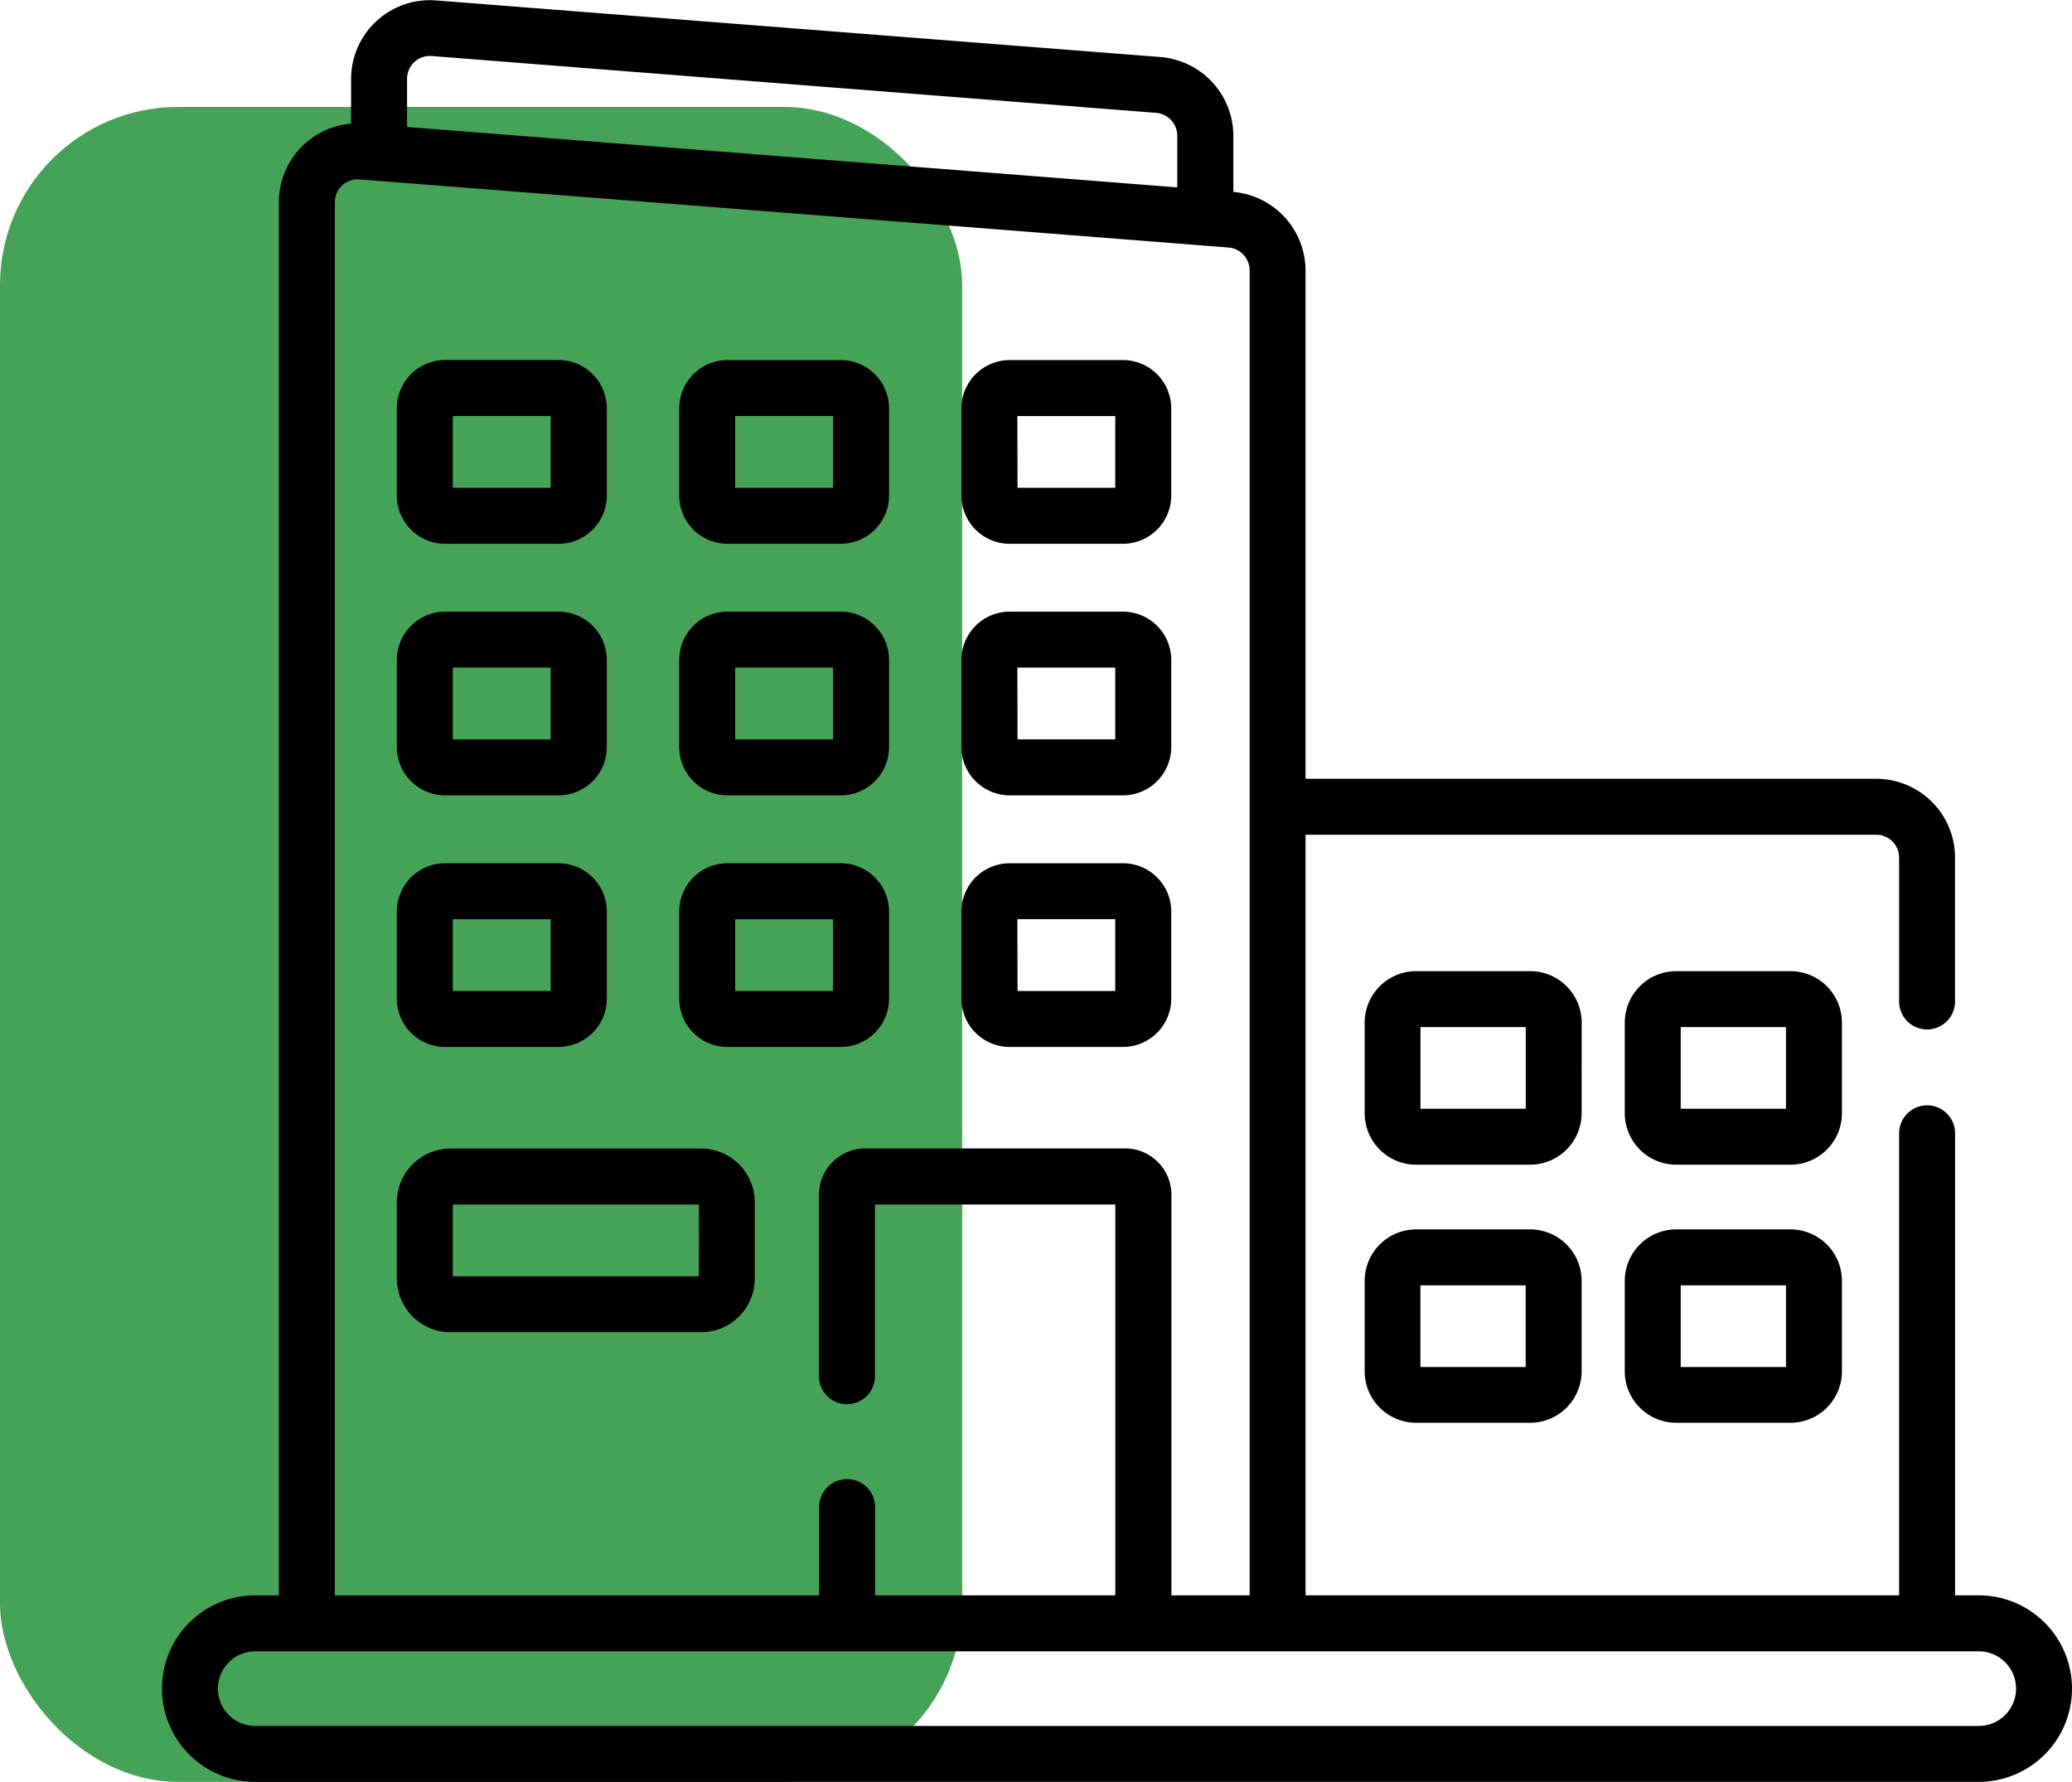 <svg xmlns="http://www.w3.org/2000/svg" width="58.144" height="50" viewBox="0 0 58.144 50"><defs><style>.a{fill:#45a357;}</style></defs><g transform="translate(-144 -919)"><rect class="a" width="27" height="47" rx="5" transform="translate(144 922)"/><g transform="translate(148.545 919)"><g transform="translate(0)"><g transform="translate(0 0)"><path d="M50.982,61.954h-.664V48.989a.785.785,0,0,0-1.57,0V61.954H32.091V40.611H48.105a.642.642,0,0,1,.642.642V45.29a.785.785,0,0,0,1.57,0V41.253a2.214,2.214,0,0,0-2.212-2.212H32.091V24.773a2.223,2.223,0,0,0-2.026-2.2V20.994a2.223,2.223,0,0,0-2.039-2.205L7.692,17.2A2.213,2.213,0,0,0,5.307,19.4v1.257a2.212,2.212,0,0,0-2.026,2.2V61.954H2.617a2.617,2.617,0,0,0,0,5.234H50.982a2.617,2.617,0,1,0,0-5.234ZM6.878,19.4a.641.641,0,0,1,.692-.64L27.9,20.355a.645.645,0,0,1,.591.64v1.451L6.878,20.751V19.4ZM4.852,22.862a.641.641,0,0,1,.692-.64l24.386,1.911a.645.645,0,0,1,.592.64V61.954H28.327V50.713a1.3,1.3,0,0,0-1.3-1.3H19.737a1.3,1.3,0,0,0-1.3,1.3v5.093a.785.785,0,1,0,1.57,0V50.988h6.746V61.954H20.011V59.477a.785.785,0,1,0-1.57,0v2.477H4.852Zm46.13,42.757H2.617a1.047,1.047,0,0,1,0-2.094H50.982a1.047,1.047,0,0,1,0,2.094Z" transform="translate(0 -17.188)"/><path d="M64.318,118.857H67.5a1.356,1.356,0,0,0,1.355-1.355v-2.445A1.356,1.356,0,0,0,67.5,113.7H64.318a1.356,1.356,0,0,0-1.355,1.355V117.5A1.356,1.356,0,0,0,64.318,118.857Zm.215-3.585h2.747v2.014H64.533Z" transform="translate(-56.372 -103.598)"/><path d="M140.012,118.857h3.178a1.356,1.356,0,0,0,1.355-1.355v-2.445a1.356,1.356,0,0,0-1.355-1.355h-3.178a1.356,1.356,0,0,0-1.355,1.355V117.5A1.356,1.356,0,0,0,140.012,118.857Zm.215-3.585h2.747v2.014h-2.747Z" transform="translate(-124.142 -103.598)"/><path d="M215.7,118.857h3.178a1.356,1.356,0,0,0,1.355-1.355v-2.445a1.356,1.356,0,0,0-1.355-1.355H215.7a1.356,1.356,0,0,0-1.355,1.355V117.5A1.356,1.356,0,0,0,215.7,118.857Zm.215-3.585h2.747v2.014H215.92Z" transform="translate(-191.911 -103.598)"/><path d="M64.318,186.293H67.5a1.356,1.356,0,0,0,1.355-1.355v-2.445a1.356,1.356,0,0,0-1.355-1.355H64.318a1.356,1.356,0,0,0-1.355,1.355v2.445A1.356,1.356,0,0,0,64.318,186.293Zm.215-3.585h2.747v2.014H64.533Z" transform="translate(-56.372 -163.975)"/><path d="M140.012,186.293h3.178a1.356,1.356,0,0,0,1.355-1.355v-2.445a1.356,1.356,0,0,0-1.355-1.355h-3.178a1.356,1.356,0,0,0-1.355,1.355v2.445A1.356,1.356,0,0,0,140.012,186.293Zm.215-3.585h2.747v2.014h-2.747Z" transform="translate(-124.142 -163.975)"/><path d="M215.7,186.293h3.178a1.356,1.356,0,0,0,1.355-1.355v-2.445a1.356,1.356,0,0,0-1.355-1.355H215.7a1.356,1.356,0,0,0-1.355,1.355v2.445A1.356,1.356,0,0,0,215.7,186.293Zm.215-3.585h2.747v2.014H215.92Z" transform="translate(-191.911 -163.975)"/><path d="M64.318,253.73H67.5a1.356,1.356,0,0,0,1.355-1.355V249.93a1.356,1.356,0,0,0-1.355-1.355H64.318a1.356,1.356,0,0,0-1.355,1.355v2.445A1.356,1.356,0,0,0,64.318,253.73Zm.215-3.585h2.747v2.014H64.533Z" transform="translate(-56.372 -224.352)"/><path d="M71.5,325.052H64.47a1.509,1.509,0,0,0-1.507,1.507v2.14a1.509,1.509,0,0,0,1.507,1.507H71.5a1.509,1.509,0,0,0,1.507-1.507v-2.14A1.509,1.509,0,0,0,71.5,325.052Zm-.063,3.585H64.533v-2.014h6.908Z" transform="translate(-56.372 -292.823)"/><path d="M140.012,253.73h3.178a1.356,1.356,0,0,0,1.355-1.355V249.93a1.356,1.356,0,0,0-1.355-1.355h-3.178a1.356,1.356,0,0,0-1.355,1.355v2.445A1.356,1.356,0,0,0,140.012,253.73Zm.215-3.585h2.747v2.014h-2.747Z" transform="translate(-124.142 -224.352)"/><path d="M215.7,253.73h3.178a1.356,1.356,0,0,0,1.355-1.355V249.93a1.356,1.356,0,0,0-1.355-1.355H215.7a1.356,1.356,0,0,0-1.355,1.355v2.445A1.356,1.356,0,0,0,215.7,253.73Zm.215-3.585h2.747v2.014H215.92Z" transform="translate(-191.911 -224.352)"/><path d="M328.446,278.944A1.446,1.446,0,0,0,327,277.5H323.8a1.446,1.446,0,0,0-1.444,1.444v2.543a1.446,1.446,0,0,0,1.444,1.444H327a1.446,1.446,0,0,0,1.444-1.444Zm-1.57,2.417h-2.954V279.07h2.954Z" transform="translate(-288.606 -250.249)"/><path d="M327,346.717H323.8a1.446,1.446,0,0,0-1.444,1.444V350.7a1.446,1.446,0,0,0,1.444,1.444H327a1.446,1.446,0,0,0,1.444-1.444v-2.543A1.446,1.446,0,0,0,327,346.717Zm-.126,3.862h-2.954v-2.291h2.954Z" transform="translate(-288.606 -312.22)"/><path d="M398.207,278.944a1.446,1.446,0,0,0-1.444-1.444h-3.206a1.446,1.446,0,0,0-1.444,1.444v2.543a1.446,1.446,0,0,0,1.444,1.444h3.206a1.446,1.446,0,0,0,1.444-1.444Zm-1.57,2.417h-2.954V279.07h2.954Z" transform="translate(-351.064 -250.249)"/><path d="M396.763,346.717h-3.206a1.446,1.446,0,0,0-1.444,1.444V350.7a1.446,1.446,0,0,0,1.444,1.444h3.206a1.446,1.446,0,0,0,1.444-1.444v-2.543A1.446,1.446,0,0,0,396.763,346.717Zm-.126,3.862h-2.954v-2.291h2.954Z" transform="translate(-351.064 -312.22)"/></g></g></g></g></svg>